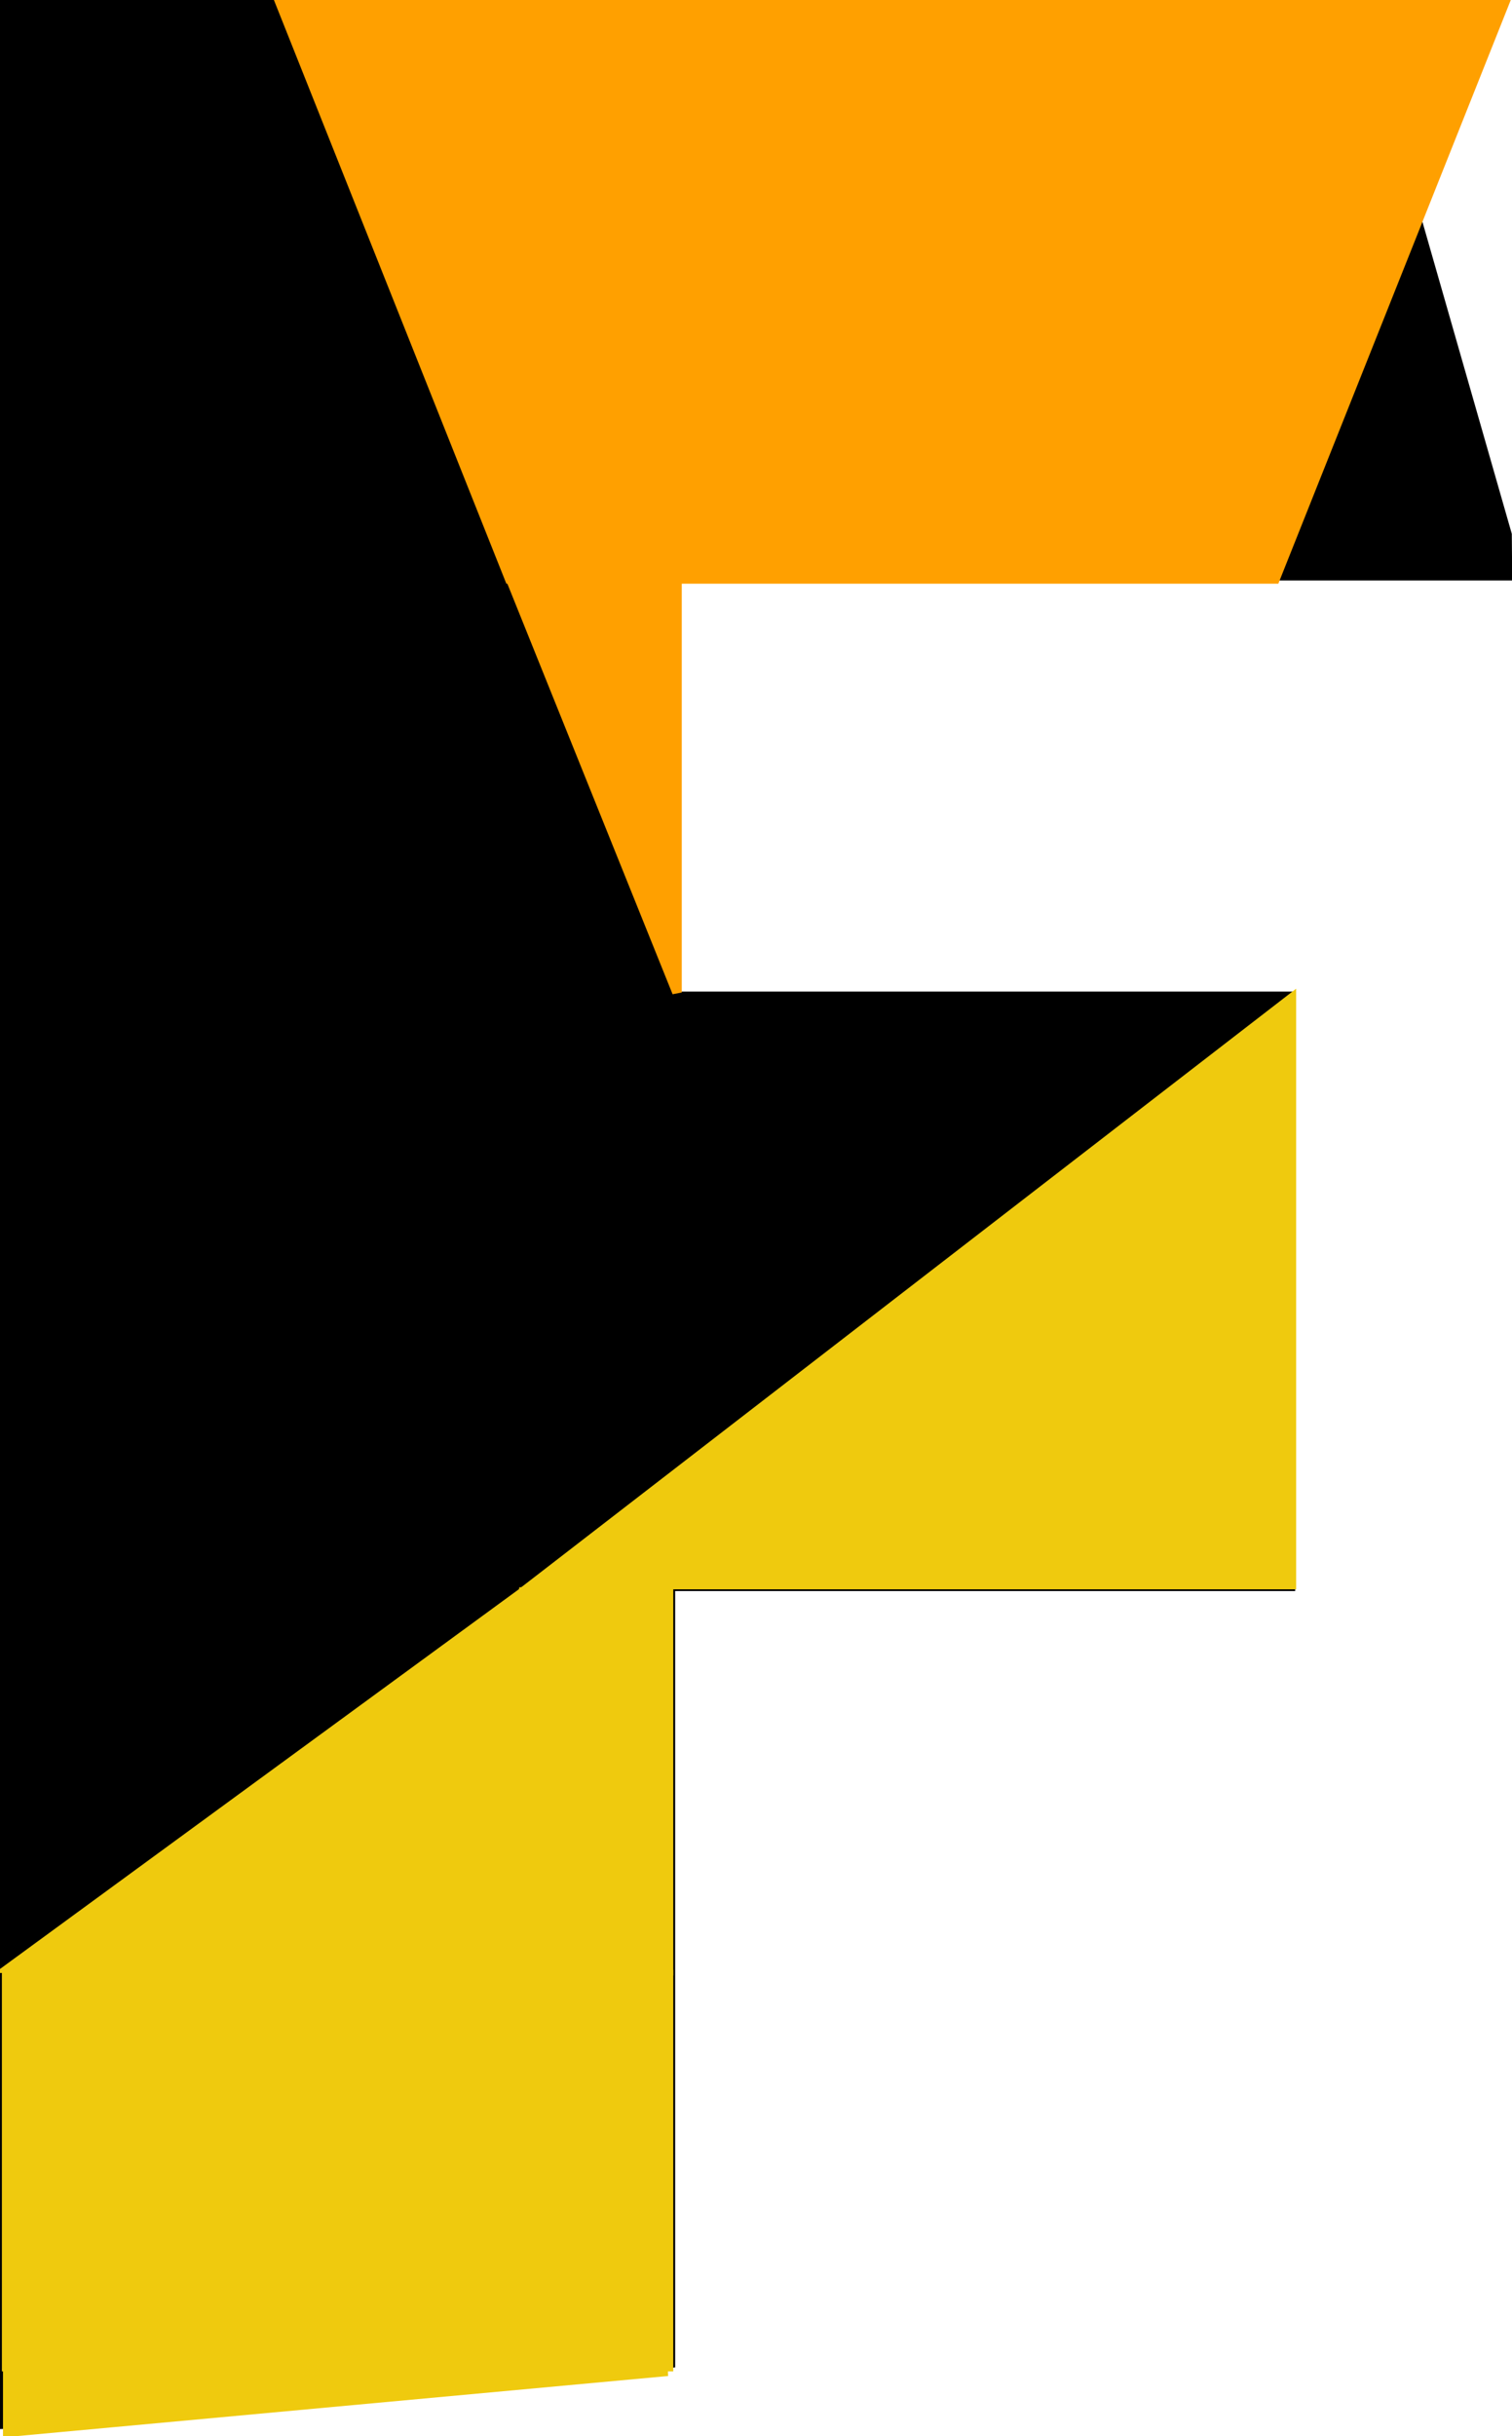 <?xml version="1.0"?>
<svg width="795" height="1280" xmlns="http://www.w3.org/2000/svg" xmlns:svg="http://www.w3.org/2000/svg" preserveAspectRatio="xMidYMid meet">
 <g class="layer">
  <title>Layer 1</title>
  <g fill="#000000" id="svg_1" transform="translate(0 1280) scale(0.1 -0.1)">
   <path d="m0,6439l0,-6402l163,6c89,3 441,32 782,65c341,34 1048,102 1570,152c523,49 969,92 992,96l43,5l0,2040l0,2039l1630,0l1630,0l0,1575l0,1575l-1630,0l-1630,0l0,1080l0,1080l2200,0l2200,0l0,123l-1,122l-407,1420l-407,1420l-3568,3l-3567,2l0,-6401z" id="svg_2"/>
  </g>
  <path d="m355.968,305.477l0,216l-87,-216l87,0z" fill="#ffa000" id="svg_8" stroke="#ffa000" stroke-dasharray="null" stroke-linecap="null" stroke-linejoin="null" stroke-width="5"/>
  <path d="m147.187,1.193l120.75,303l402.5,0l120.75,-303l-644,0z" fill="#ffa000" id="svg_19" stroke="#ffa000" stroke-dasharray="null" stroke-linecap="null" stroke-linejoin="null" stroke-width="5"/>
  <path d="m679.008,832.572l0,-308l-399,308l399,0z" fill="#efca0e" id="svg_23" stroke="#efca0e" stroke-dasharray="null" stroke-linecap="null" stroke-linejoin="null" stroke-width="5"/>
  <path d="m272.773,1034.168l0,-196l-268,196l268,0z" fill="#efca0e" id="svg_25" stroke="#efca0e" stroke-dasharray="null" stroke-linecap="null" stroke-linejoin="null" stroke-width="5"/>
  <path d="m4.072,1245.938l0,32l347,-32l-347,0z" fill="#efca0e" id="svg_26" stroke="#efca0e" stroke-dasharray="null" stroke-linecap="null" stroke-linejoin="null" stroke-width="5"/>
  <rect fill="#efca0e" height="206" id="svg_33" stroke="#efca0e" stroke-dasharray="null" stroke-linecap="null" stroke-linejoin="null" stroke-width="5" width="348" x="3.5" y="1037.5"/>
  <rect fill="#efca0e" height="199" id="svg_39" stroke="#efca0e" stroke-dasharray="null" stroke-linecap="null" stroke-linejoin="null" stroke-width="5" width="76" x="275.5" y="836.5"/>
 </g>
</svg>
